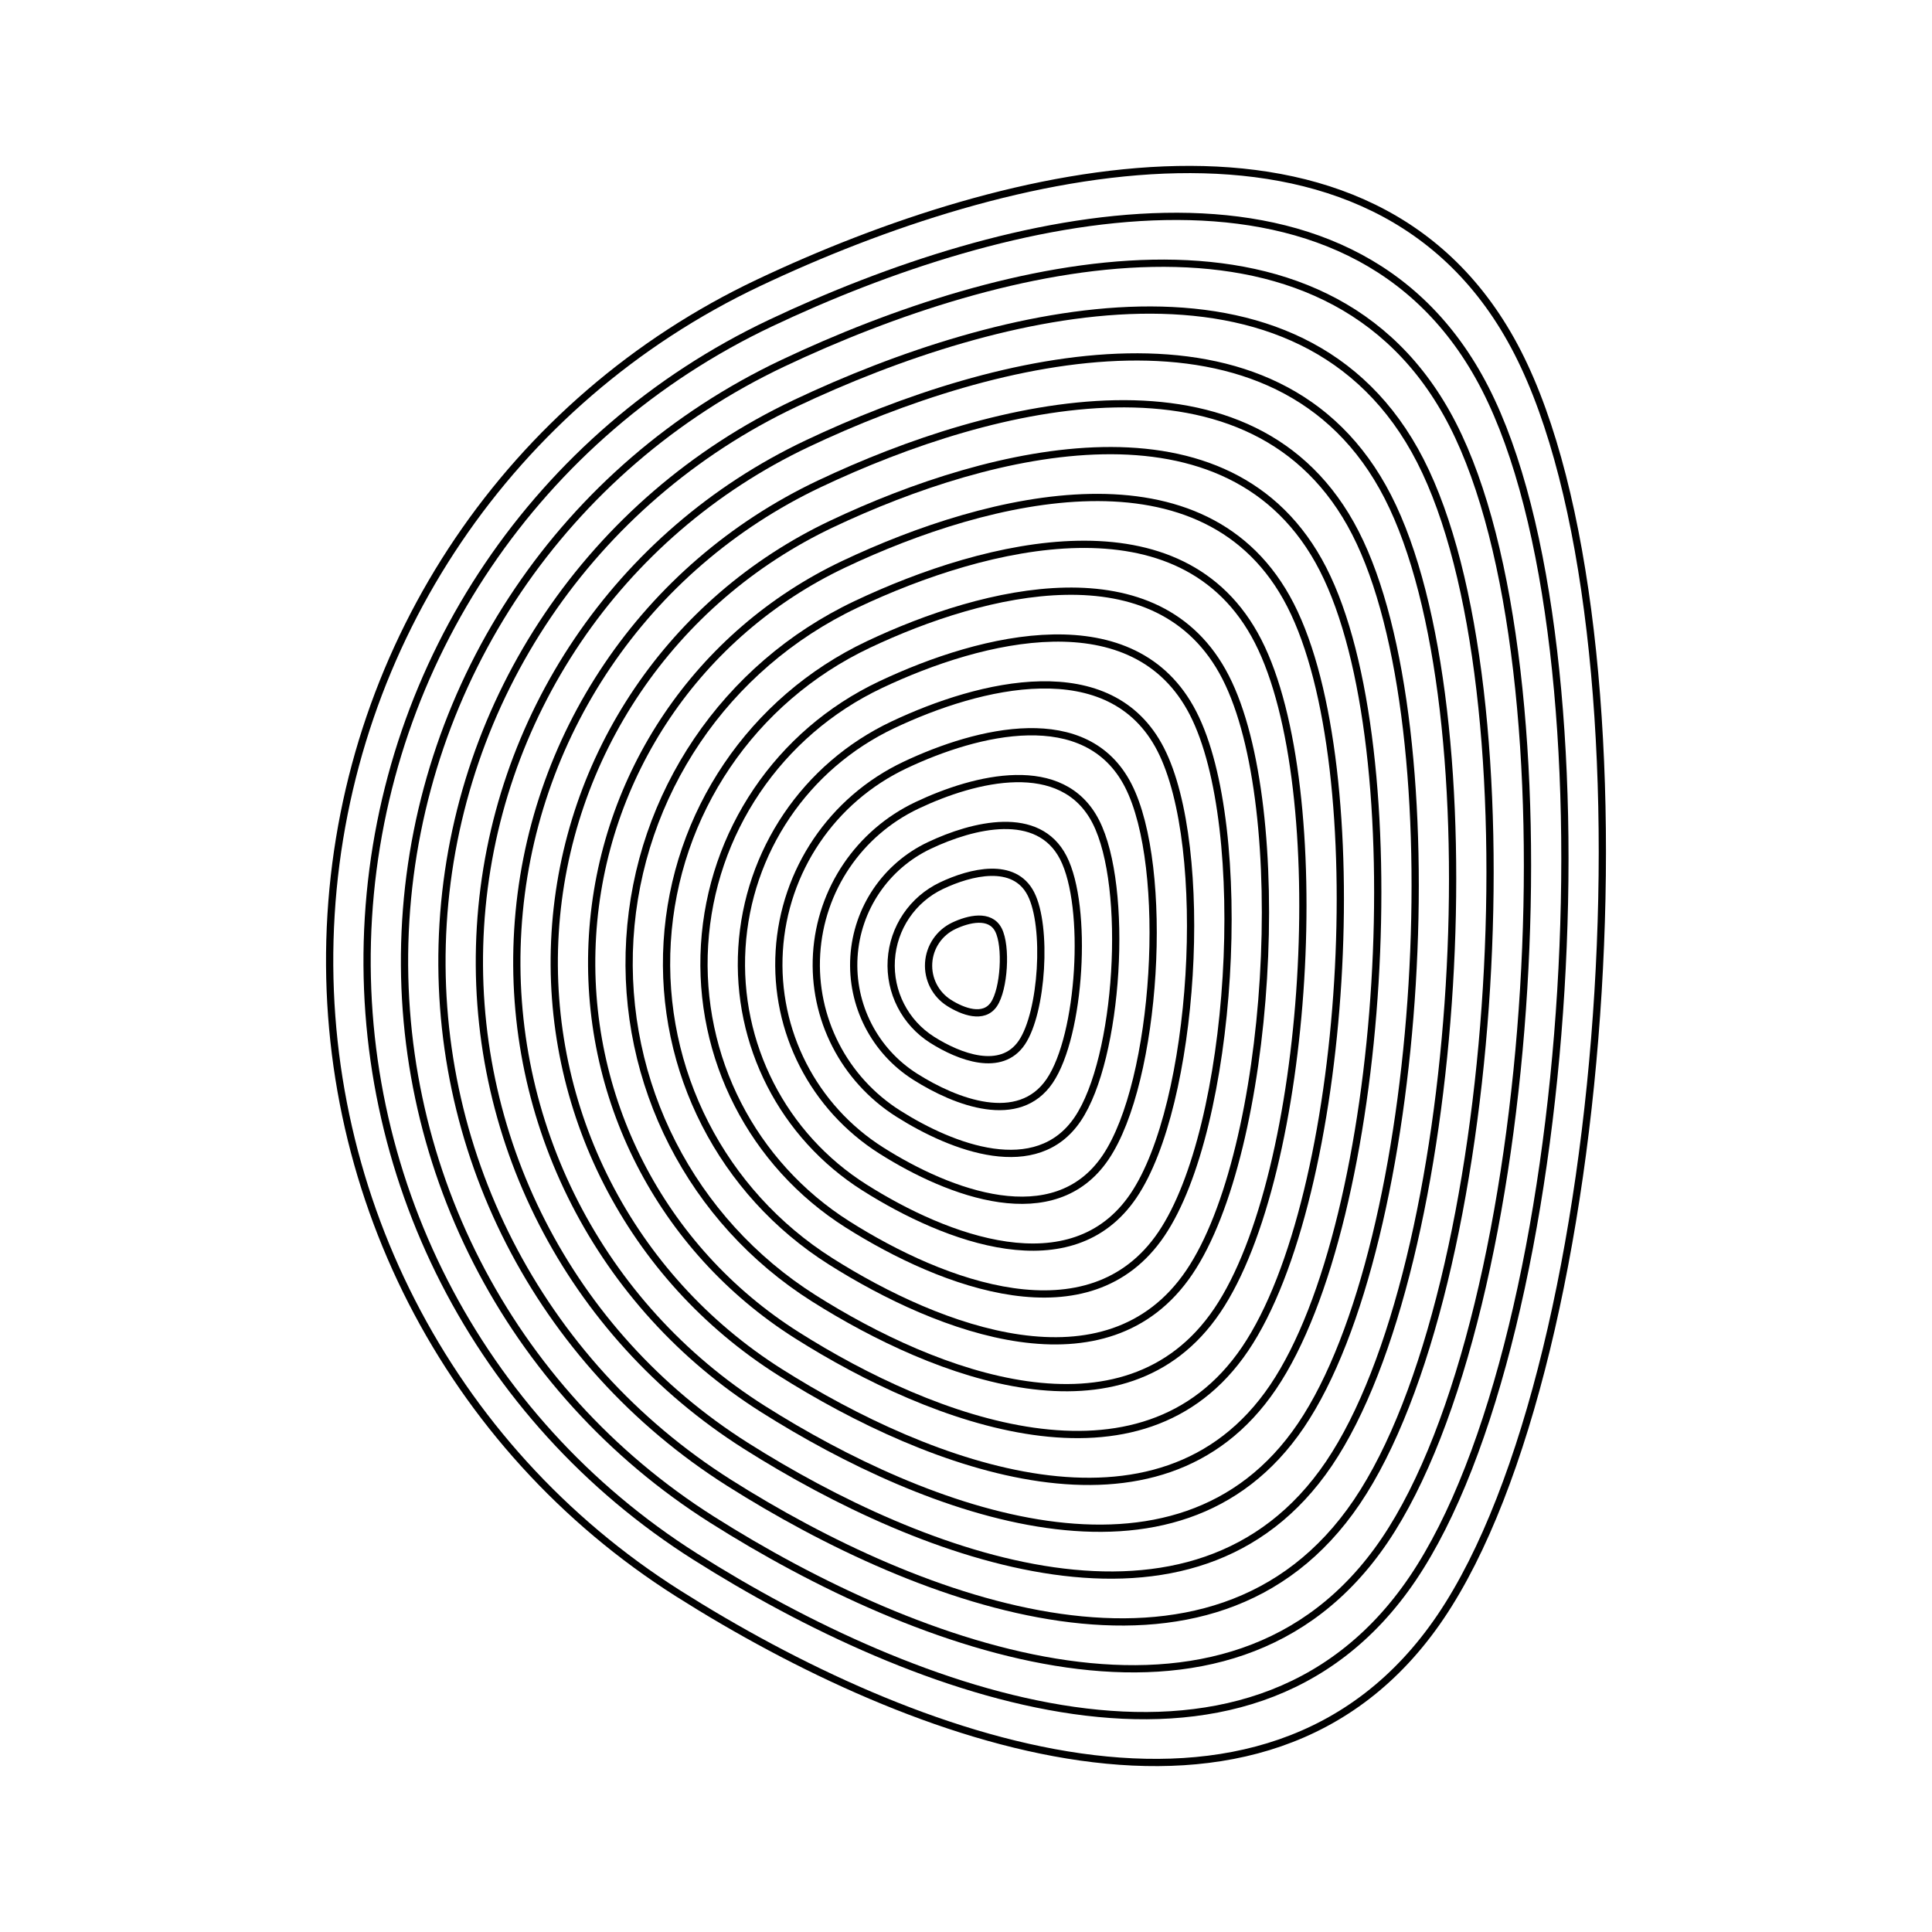 <svg xmlns="http://www.w3.org/2000/svg" version="1.1" xmlns:xlink="http://www.w3.org/1999/xlink" xmlns:svgjs="http://svgjs.dev/svgjs" viewBox="0 0 800 800" opacity="1"><defs><linearGradient x1="50%" y1="0%" x2="50%" y2="100%" id="uundulate-grad"><stop stop-color="hsl(184, 74%, 44%)" stop-opacity="1" offset="45%"></stop><stop stop-color="hsl(332, 87%, 70%)" stop-opacity="1" offset="100%"></stop></linearGradient></defs><g stroke-width="3" stroke="url(#uundulate-grad)" fill="none"><path d="M628.451 145.973C687.312 261.039 668.93 562.417 596.521 669.476C524.112 776.536 376.606 720.432 280.889 659.859C185.172 599.287 130.184 491.79 137.08 378.728C143.976 265.665 211.622 165.649 313.99 117.158C416.359 68.668 569.591 30.907 628.451 145.973C687.312 261.039 668.93 562.417 596.521 669.476 "></path><path d="M615.013 160.916C670.411 269.214 653.11 552.863 584.961 653.625C516.811 754.387 377.982 701.583 287.895 644.573C197.809 587.564 146.056 486.391 152.546 379.979C159.037 273.567 222.703 179.434 319.05 133.796C415.397 88.158 559.615 52.618 615.013 160.916C670.411 269.214 653.11 552.863 584.961 653.625 "></path><path d="M601.575 175.859C653.51 277.388 637.291 543.309 573.401 637.773C509.51 732.238 379.358 682.734 294.902 629.288C210.446 575.841 161.927 480.992 168.012 381.23C174.097 281.469 233.784 193.219 324.109 150.434C414.435 107.648 549.639 74.33 601.575 175.859C653.51 277.388 637.291 543.309 573.401 637.773 "></path><path d="M588.136 190.801C636.61 285.562 621.471 533.755 561.841 621.922C502.21 710.088 380.734 663.885 301.908 614.002C223.083 564.118 177.799 475.592 183.478 382.482C189.157 289.371 244.865 207.005 329.169 167.071C413.472 127.138 539.663 96.041 588.136 190.801C636.61 285.562 621.471 533.755 561.841 621.922 "></path><path d="M574.698 205.744C619.709 293.736 605.652 524.201 550.281 606.07C494.909 687.939 382.11 645.036 308.915 598.716C235.72 552.396 193.67 470.193 198.944 383.733C204.217 297.273 255.946 220.79 334.228 183.709C412.51 146.628 529.687 117.752 574.698 205.744C619.709 293.736 605.652 524.201 550.281 606.07 "></path><path d="M561.26 220.687C602.808 301.91 589.833 514.647 538.72 590.219C487.608 665.79 383.486 626.187 315.922 583.43C248.357 540.673 209.542 464.793 214.41 384.984C219.277 305.175 267.027 234.576 339.287 200.347C411.548 166.118 519.711 139.464 561.26 220.687C602.808 301.91 589.833 514.647 538.72 590.219 "></path><path d="M547.821 235.63C585.908 310.084 574.013 505.093 527.16 574.367C480.308 643.641 384.863 607.338 322.928 568.144C260.994 528.95 225.413 459.394 229.875 386.236C234.338 313.077 278.108 248.361 344.347 216.985C410.586 185.608 509.735 161.175 547.821 235.63C585.908 310.084 574.013 505.093 527.16 574.367 "></path><path d="M534.383 250.572C569.007 318.259 558.194 495.539 515.6 558.515C473.007 621.492 386.239 588.489 329.935 552.858C273.631 517.227 241.285 453.994 245.341 387.487C249.398 320.979 289.189 262.146 349.406 233.622C409.623 205.099 499.759 182.886 534.383 250.572C569.007 318.259 558.194 495.539 515.6 558.515 "></path><path d="M520.945 265.515C552.106 326.433 542.374 485.985 504.04 542.664C465.706 599.342 387.615 569.64 336.941 537.573C286.268 505.505 257.156 448.595 260.807 388.738C264.458 328.881 300.27 275.932 354.466 250.26C408.661 224.589 489.783 204.598 520.945 265.515C552.106 326.433 542.374 485.985 504.04 542.664 "></path><path d="M507.506 280.458C535.206 334.607 526.555 476.431 492.48 526.812C458.406 577.193 388.991 550.792 343.948 522.287C298.905 493.782 273.028 443.196 276.273 389.99C279.518 336.784 311.351 289.717 359.525 266.898C407.699 244.079 479.807 226.309 507.506 280.458C535.206 334.607 526.555 476.431 492.48 526.812 "></path><path d="M494.068 295.401C518.305 342.781 510.736 466.877 480.92 510.961C451.105 555.044 390.367 531.943 350.954 507.001C311.541 482.059 288.899 437.796 291.739 391.241C294.578 344.686 322.432 303.502 364.584 283.536C406.736 263.569 469.832 248.02 494.068 295.401C518.305 342.781 510.736 466.877 480.92 510.961 "></path><path d="M480.63 310.343C501.404 350.955 494.916 457.324 469.36 495.109C443.804 532.895 391.743 513.094 357.961 491.715C324.178 470.337 304.771 432.397 307.205 392.492C309.639 352.588 333.513 317.288 369.644 300.173C405.774 283.059 459.856 269.732 480.63 310.343C501.404 350.955 494.916 457.324 469.36 495.109 "></path><path d="M467.192 325.286C484.503 359.129 479.097 447.77 457.8 479.258C436.503 510.746 393.119 494.245 364.967 476.429C336.815 458.614 320.642 426.997 322.671 393.743C324.699 360.49 344.595 331.073 374.703 316.811C404.812 302.549 449.88 291.443 467.192 325.286C484.503 359.129 479.097 447.77 457.8 479.258 "></path><path d="M453.753 340.229C467.603 367.303 463.278 438.216 446.24 463.406C429.203 488.597 394.495 475.396 371.974 461.143C349.452 446.891 336.514 421.598 338.137 394.995C339.759 368.392 355.676 344.859 379.762 333.449C403.849 322.039 439.904 313.155 453.753 340.229C467.603 367.303 463.278 438.216 446.24 463.406 "></path><path d="M440.315 355.172C450.702 375.478 447.458 428.662 434.68 447.555C421.902 466.447 395.872 456.547 378.98 445.858C362.089 435.168 352.385 416.198 353.602 396.246C354.819 376.294 366.757 358.644 384.822 350.087C402.887 341.53 429.928 334.866 440.315 355.172C450.702 375.478 447.458 428.662 434.68 447.555 "></path><path d="M426.877 370.114C433.801 383.652 431.639 419.108 423.12 431.703C414.601 444.298 397.248 437.698 385.987 430.572C374.726 423.445 368.257 410.799 369.068 397.497C369.88 384.196 377.838 372.429 389.881 366.724C401.925 361.02 419.952 356.577 426.877 370.114C433.801 383.652 431.639 419.108 423.12 431.703 "></path><path d="M413.438 385.057C416.901 391.826 415.819 409.554 411.56 415.852C407.301 422.149 398.624 418.849 392.993 415.286C387.363 411.723 384.128 405.399 384.534 398.749C384.94 392.098 388.919 386.215 394.941 383.362C400.962 380.51 409.976 378.289 413.438 385.057C416.901 391.826 415.819 409.554 411.56 415.852 "></path></g></svg>